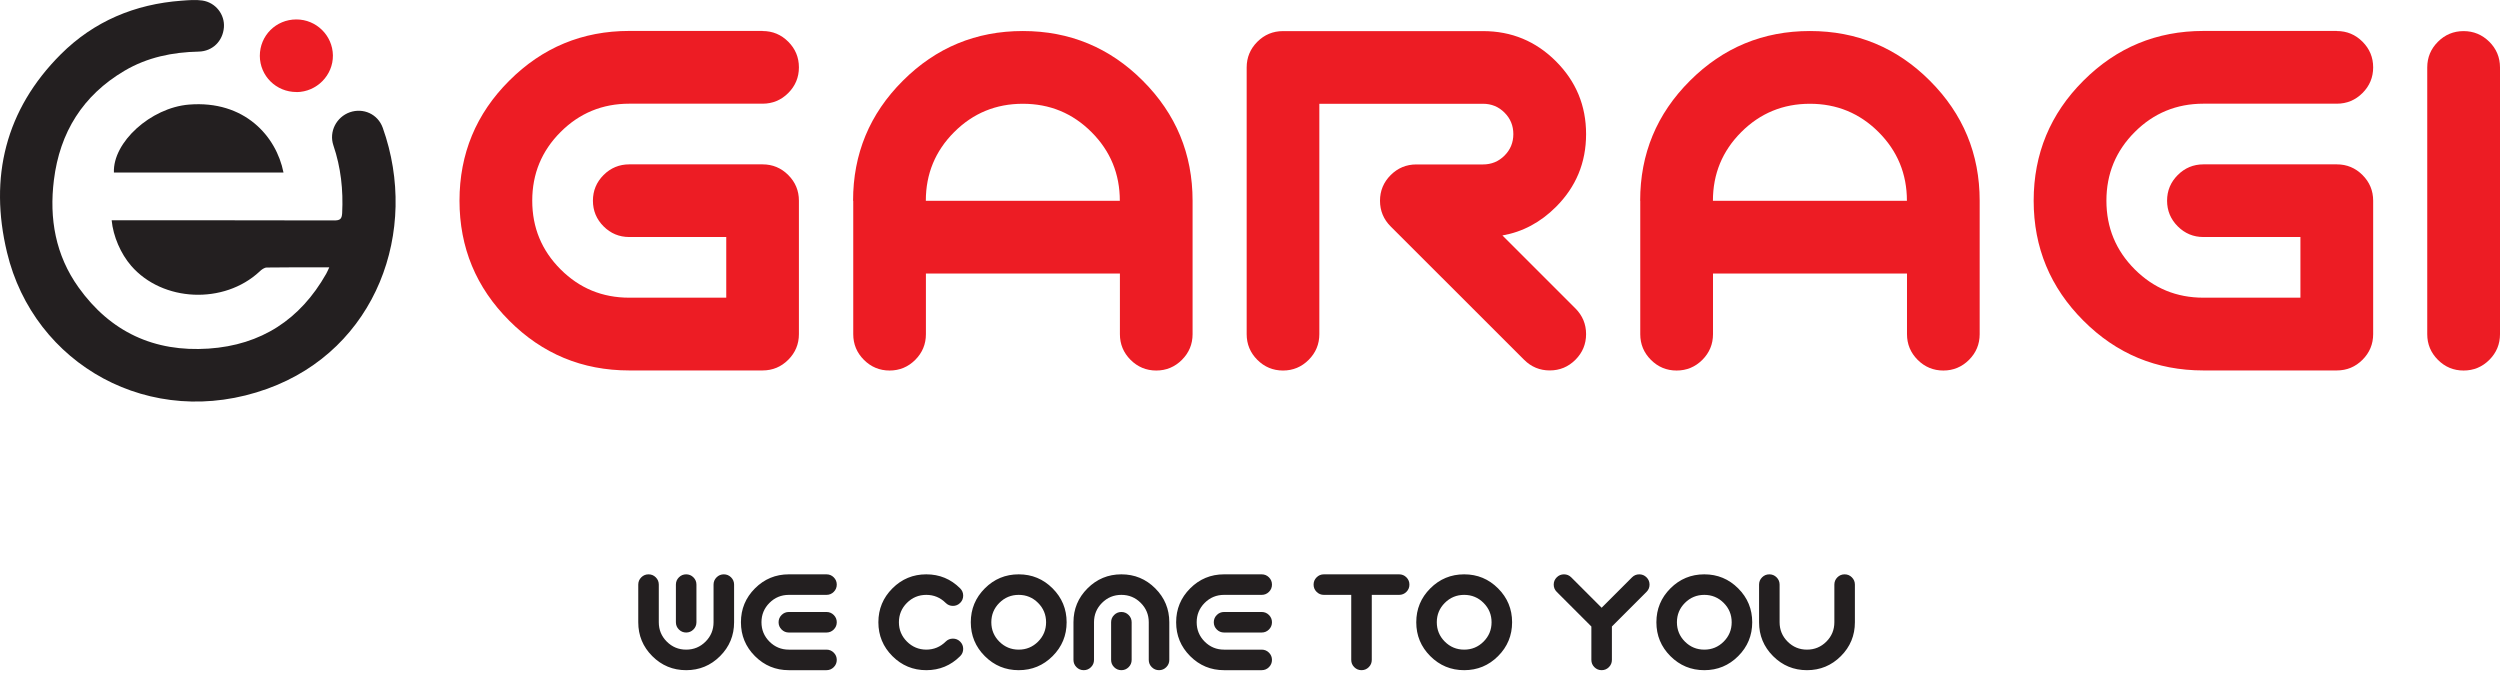 <svg width="214" height="58" viewBox="0 0 214 58" fill="none" xmlns="http://www.w3.org/2000/svg">
<path d="M28.183 22.885C26.336 22.885 24.588 22.871 22.84 22.9C22.626 22.9 22.384 23.078 22.22 23.242C19.174 26.081 13.916 25.853 11.227 22.75C10.343 21.73 9.686 20.232 9.558 18.855H10.179C16.328 18.855 22.469 18.855 28.618 18.869C29.11 18.869 29.26 18.741 29.289 18.249C29.389 16.266 29.182 14.34 28.54 12.449C28.14 11.272 28.797 10.017 29.945 9.61C31.094 9.211 32.342 9.76 32.763 10.937C35.909 19.754 32.228 29.904 22.883 33.279C12.868 36.895 2.888 31.189 0.599 21.601C-0.942 15.188 0.456 9.389 5.207 4.645C8.039 1.821 11.548 0.351 15.543 0.059C16.135 0.016 16.741 -0.041 17.319 0.044C18.468 0.216 19.252 1.25 19.167 2.341C19.074 3.518 18.197 4.389 17.012 4.417C14.758 4.467 12.618 4.902 10.657 6.058C7.09 8.162 5.121 11.329 4.615 15.402C4.201 18.712 4.75 21.844 6.726 24.605C9.451 28.414 13.196 30.154 17.861 29.84C22.362 29.534 25.701 27.351 27.919 23.442C28.005 23.292 28.069 23.128 28.183 22.892V22.885Z" fill="#231F20"/>
<path d="M24.267 14.767H9.751C9.644 12.185 12.896 9.224 16.171 8.953C20.929 8.568 23.654 11.664 24.267 14.767Z" fill="#231F20"/>
<path d="M25.387 7.877C23.646 7.884 22.248 6.507 22.241 4.781C22.241 3.047 23.625 1.664 25.366 1.664C27.078 1.664 28.469 3.033 28.497 4.738C28.518 6.443 27.113 7.87 25.387 7.884V7.877Z" fill="#ED1C24"/>
<path d="M65.277 2.656C66.133 2.656 66.868 2.962 67.474 3.569C68.08 4.175 68.387 4.91 68.387 5.766C68.387 6.622 68.08 7.356 67.474 7.963C66.868 8.569 66.133 8.876 65.277 8.876H53.864C51.567 8.876 49.605 9.682 47.986 11.301C46.367 12.921 45.56 14.875 45.56 17.179C45.56 19.483 46.367 21.438 47.986 23.057C49.605 24.676 51.559 25.482 53.864 25.482H62.167V20.289H53.864C53.008 20.289 52.273 19.983 51.666 19.376C51.06 18.77 50.754 18.035 50.754 17.179C50.754 16.323 51.06 15.588 51.666 14.982C52.273 14.376 53.008 14.069 53.864 14.069H65.277C66.133 14.069 66.868 14.376 67.474 14.982C68.08 15.588 68.387 16.323 68.387 17.179V28.6C68.387 29.456 68.08 30.19 67.474 30.797C66.868 31.403 66.133 31.71 65.277 31.71H53.864C49.847 31.71 46.423 30.29 43.592 27.451C40.752 24.612 39.333 21.188 39.333 17.179C39.333 13.17 40.752 9.739 43.592 6.907C46.431 4.068 49.855 2.648 53.864 2.648H65.277V2.656Z" fill="#ED1C24"/>
<path d="M73.023 17.186C73.023 13.17 74.443 9.746 77.282 6.914C80.121 4.075 83.545 2.656 87.554 2.656C91.563 2.656 94.994 4.075 97.826 6.914C100.665 9.753 102.085 13.177 102.085 17.186V28.607C102.085 29.463 101.778 30.197 101.172 30.804C100.565 31.41 99.831 31.717 98.975 31.717C98.118 31.717 97.384 31.41 96.777 30.804C96.171 30.197 95.864 29.463 95.864 28.607V23.414H79.258V28.607C79.258 29.463 78.951 30.197 78.345 30.804C77.739 31.41 77.004 31.717 76.148 31.717C75.292 31.717 74.557 31.41 73.951 30.804C73.344 30.197 73.038 29.463 73.038 28.607V17.186H73.023ZM95.857 17.186C95.857 14.889 95.051 12.928 93.432 11.308C91.813 9.689 89.858 8.883 87.554 8.883C85.25 8.883 83.295 9.689 81.676 11.308C80.057 12.928 79.251 14.882 79.251 17.186H95.857Z" fill="#ED1C24"/>
<path d="M112.935 28.607C112.935 29.462 112.628 30.197 112.022 30.803C111.416 31.41 110.681 31.717 109.825 31.717C108.969 31.717 108.234 31.41 107.628 30.803C107.022 30.197 106.715 29.462 106.715 28.607V5.773C106.715 4.917 107.022 4.182 107.628 3.576C108.234 2.969 108.969 2.663 109.825 2.663H126.952C129.385 2.663 131.468 3.526 133.187 5.245C134.913 6.971 135.769 9.047 135.769 11.479C135.769 13.912 134.913 15.988 133.194 17.707C131.867 19.034 130.333 19.854 128.607 20.154L134.856 26.402C135.462 27.009 135.769 27.743 135.769 28.599C135.769 29.455 135.462 30.19 134.856 30.796C134.25 31.403 133.515 31.709 132.659 31.709C131.803 31.709 131.068 31.403 130.462 30.796L119.041 19.383C118.435 18.777 118.128 18.042 118.128 17.186C118.128 16.33 118.435 15.595 119.041 14.989C119.648 14.383 120.382 14.076 121.238 14.076H126.945C127.665 14.076 128.279 13.826 128.785 13.32C129.292 12.813 129.542 12.2 129.542 11.479C129.542 10.759 129.292 10.145 128.785 9.639C128.279 9.132 127.665 8.883 126.945 8.883H112.935V28.607Z" fill="#ED1C24"/>
<path d="M140.398 17.186C140.398 13.17 141.818 9.746 144.657 6.914C147.496 4.075 150.92 2.656 154.929 2.656C158.938 2.656 162.369 4.075 165.201 6.914C168.04 9.753 169.46 13.177 169.46 17.186V28.607C169.46 29.463 169.153 30.197 168.547 30.804C167.94 31.41 167.205 31.717 166.349 31.717C165.493 31.717 164.759 31.41 164.152 30.804C163.546 30.197 163.239 29.463 163.239 28.607V23.414H146.633V28.607C146.633 29.463 146.326 30.197 145.72 30.804C145.114 31.41 144.379 31.717 143.516 31.717C142.653 31.717 141.925 31.41 141.319 30.804C140.712 30.197 140.406 29.463 140.406 28.607V17.186H140.398ZM163.232 17.186C163.232 14.889 162.426 12.928 160.807 11.308C159.188 9.689 157.226 8.883 154.929 8.883C152.632 8.883 150.67 9.689 149.051 11.308C147.432 12.928 146.626 14.882 146.626 17.186H163.232Z" fill="#ED1C24"/>
<path d="M200.033 2.656C200.889 2.656 201.624 2.962 202.23 3.569C202.837 4.175 203.143 4.91 203.143 5.766C203.143 6.622 202.837 7.357 202.23 7.963C201.624 8.569 200.889 8.876 200.033 8.876H188.613C186.316 8.876 184.354 9.682 182.735 11.301C181.116 12.921 180.309 14.875 180.309 17.179C180.309 19.483 181.116 21.438 182.735 23.057C184.354 24.676 186.309 25.482 188.613 25.482H196.916V20.289H188.613C187.757 20.289 187.022 19.983 186.416 19.376C185.809 18.77 185.502 18.035 185.502 17.179C185.502 16.323 185.809 15.588 186.416 14.982C187.022 14.376 187.757 14.069 188.613 14.069H200.033C200.889 14.069 201.624 14.376 202.23 14.982C202.837 15.588 203.143 16.323 203.143 17.179V28.6C203.143 29.456 202.837 30.19 202.23 30.797C201.624 31.403 200.889 31.71 200.033 31.71H188.613C184.597 31.71 181.173 30.29 178.341 27.451C175.502 24.612 174.082 21.188 174.082 17.179C174.082 13.17 175.502 9.739 178.341 6.907C181.18 4.068 184.604 2.649 188.613 2.649H200.033V2.656Z" fill="#ED1C24"/>
<path d="M207.772 5.773C207.772 4.917 208.079 4.182 208.686 3.576C209.292 2.969 210.027 2.663 210.883 2.663C211.739 2.663 212.473 2.969 213.087 3.576C213.693 4.182 214 4.917 214 5.773V28.607C214 29.462 213.693 30.197 213.087 30.803C212.48 31.41 211.746 31.717 210.883 31.717C210.019 31.717 209.292 31.41 208.686 30.803C208.079 30.197 207.772 29.462 207.772 28.607V5.773Z" fill="#ED1C24"/>
<path d="M59.615 53.265C59.615 53.507 59.529 53.714 59.357 53.886C59.185 54.058 58.978 54.144 58.736 54.144C58.494 54.144 58.287 54.058 58.115 53.886C57.943 53.714 57.857 53.507 57.857 53.265V50.042C57.857 49.8 57.943 49.593 58.115 49.421C58.287 49.249 58.494 49.163 58.736 49.163C58.978 49.163 59.185 49.249 59.357 49.421C59.529 49.593 59.615 49.8 59.615 50.042V53.265ZM54.635 50.042C54.635 49.8 54.721 49.593 54.893 49.421C55.065 49.249 55.272 49.163 55.514 49.163C55.756 49.163 55.963 49.249 56.135 49.421C56.307 49.593 56.393 49.8 56.393 50.042V53.265C56.393 53.913 56.621 54.466 57.078 54.923C57.535 55.38 58.088 55.609 58.736 55.609C59.385 55.609 59.938 55.38 60.395 54.923C60.852 54.466 61.08 53.913 61.08 53.265V50.042C61.08 49.8 61.166 49.593 61.338 49.421C61.51 49.249 61.717 49.163 61.959 49.163C62.201 49.163 62.408 49.249 62.58 49.421C62.752 49.593 62.838 49.8 62.838 50.042V53.265C62.838 54.398 62.438 55.365 61.637 56.166C60.836 56.966 59.869 57.367 58.736 57.367C57.603 57.367 56.637 56.966 55.836 56.166C55.035 55.365 54.635 54.398 54.635 53.265V50.042ZM67.525 54.144C67.283 54.144 67.076 54.058 66.904 53.886C66.732 53.714 66.647 53.507 66.647 53.265C66.647 53.023 66.732 52.816 66.904 52.644C67.076 52.472 67.283 52.386 67.525 52.386H70.748C70.99 52.386 71.197 52.472 71.369 52.644C71.541 52.816 71.627 53.023 71.627 53.265C71.627 53.507 71.541 53.714 71.369 53.886C71.197 54.058 70.99 54.144 70.748 54.144H67.525ZM70.748 49.163C70.99 49.163 71.197 49.249 71.369 49.421C71.541 49.593 71.627 49.8 71.627 50.042C71.627 50.285 71.541 50.492 71.369 50.663C71.197 50.835 70.99 50.921 70.748 50.921H67.525C66.877 50.921 66.324 51.15 65.867 51.607C65.41 52.064 65.182 52.617 65.182 53.265C65.182 53.913 65.41 54.466 65.867 54.923C66.324 55.38 66.877 55.609 67.525 55.609H70.748C70.99 55.609 71.197 55.695 71.369 55.867C71.541 56.038 71.627 56.245 71.627 56.488C71.627 56.73 71.541 56.937 71.369 57.109C71.197 57.281 70.99 57.367 70.748 57.367H67.525C66.393 57.367 65.426 56.966 64.625 56.166C63.824 55.365 63.424 54.398 63.424 53.265C63.424 52.132 63.824 51.166 64.625 50.365C65.426 49.564 66.393 49.163 67.525 49.163H70.748ZM82.191 50.365C82.363 50.537 82.449 50.744 82.449 50.986C82.449 51.228 82.363 51.435 82.191 51.607C82.019 51.779 81.812 51.865 81.57 51.865C81.328 51.865 81.121 51.779 80.949 51.607C80.488 51.15 79.936 50.921 79.291 50.921C78.643 50.921 78.09 51.15 77.633 51.607C77.176 52.064 76.947 52.617 76.947 53.265C76.947 53.91 77.176 54.46 77.633 54.917C78.09 55.374 78.643 55.605 79.291 55.609C79.939 55.605 80.492 55.376 80.949 54.923C81.121 54.751 81.328 54.666 81.57 54.666C81.812 54.666 82.019 54.751 82.191 54.923C82.363 55.095 82.449 55.302 82.449 55.544C82.449 55.787 82.363 55.994 82.191 56.166C81.391 56.966 80.424 57.367 79.291 57.367C78.158 57.367 77.191 56.966 76.391 56.166C75.59 55.365 75.189 54.398 75.189 53.265C75.189 52.132 75.59 51.166 76.391 50.365C77.191 49.564 78.158 49.163 79.291 49.163C80.424 49.163 81.391 49.564 82.191 50.365ZM87.201 49.163C88.334 49.163 89.301 49.564 90.102 50.365C90.902 51.166 91.303 52.132 91.303 53.265C91.303 54.398 90.902 55.365 90.102 56.166C89.301 56.966 88.334 57.367 87.201 57.367C86.068 57.367 85.102 56.966 84.301 56.166C83.5 55.365 83.1 54.398 83.1 53.265C83.1 52.132 83.5 51.166 84.301 50.365C85.102 49.564 86.068 49.163 87.201 49.163ZM87.201 50.921C86.553 50.921 86 51.15 85.543 51.607C85.086 52.064 84.857 52.617 84.857 53.265C84.857 53.913 85.086 54.466 85.543 54.923C86 55.38 86.553 55.609 87.201 55.609C87.85 55.609 88.402 55.38 88.859 54.923C89.316 54.466 89.545 53.913 89.545 53.265C89.545 52.617 89.316 52.064 88.859 51.607C88.402 51.15 87.85 50.921 87.201 50.921ZM95.111 53.265C95.111 53.023 95.197 52.816 95.369 52.644C95.541 52.472 95.748 52.386 95.99 52.386C96.232 52.386 96.439 52.472 96.611 52.644C96.783 52.816 96.869 53.023 96.869 53.265V56.488C96.869 56.73 96.783 56.937 96.611 57.109C96.439 57.281 96.232 57.367 95.99 57.367C95.748 57.367 95.541 57.281 95.369 57.109C95.197 56.937 95.111 56.73 95.111 56.488V53.265ZM100.092 56.488C100.092 56.73 100.006 56.937 99.834 57.109C99.662 57.281 99.455 57.367 99.213 57.367C98.971 57.367 98.764 57.281 98.592 57.109C98.42 56.937 98.334 56.73 98.334 56.488V53.265C98.334 52.617 98.106 52.064 97.648 51.607C97.191 51.15 96.639 50.921 95.99 50.921C95.342 50.921 94.789 51.15 94.332 51.607C93.875 52.064 93.647 52.617 93.647 53.265V56.488C93.647 56.73 93.561 56.937 93.389 57.109C93.217 57.281 93.01 57.367 92.768 57.367C92.525 57.367 92.318 57.281 92.147 57.109C91.975 56.937 91.889 56.73 91.889 56.488V53.265C91.889 52.132 92.289 51.166 93.09 50.365C93.891 49.564 94.857 49.163 95.99 49.163C97.123 49.163 98.09 49.564 98.891 50.365C99.691 51.166 100.092 52.132 100.092 53.265V56.488ZM104.779 54.144C104.537 54.144 104.33 54.058 104.158 53.886C103.986 53.714 103.9 53.507 103.9 53.265C103.9 53.023 103.986 52.816 104.158 52.644C104.33 52.472 104.537 52.386 104.779 52.386H108.002C108.244 52.386 108.451 52.472 108.623 52.644C108.795 52.816 108.881 53.023 108.881 53.265C108.881 53.507 108.795 53.714 108.623 53.886C108.451 54.058 108.244 54.144 108.002 54.144H104.779ZM108.002 49.163C108.244 49.163 108.451 49.249 108.623 49.421C108.795 49.593 108.881 49.8 108.881 50.042C108.881 50.285 108.795 50.492 108.623 50.663C108.451 50.835 108.244 50.921 108.002 50.921H104.779C104.131 50.921 103.578 51.15 103.121 51.607C102.664 52.064 102.436 52.617 102.436 53.265C102.436 53.913 102.664 54.466 103.121 54.923C103.578 55.38 104.131 55.609 104.779 55.609H108.002C108.244 55.609 108.451 55.695 108.623 55.867C108.795 56.038 108.881 56.245 108.881 56.488C108.881 56.73 108.795 56.937 108.623 57.109C108.451 57.281 108.244 57.367 108.002 57.367H104.779C103.646 57.367 102.68 56.966 101.879 56.166C101.078 55.365 100.678 54.398 100.678 53.265C100.678 52.132 101.078 51.166 101.879 50.365C102.68 49.564 103.646 49.163 104.779 49.163H108.002ZM113.322 50.921C113.08 50.921 112.873 50.835 112.701 50.663C112.529 50.492 112.443 50.285 112.443 50.042C112.443 49.8 112.529 49.593 112.701 49.421C112.873 49.249 113.08 49.163 113.322 49.163H119.768C120.01 49.163 120.217 49.249 120.389 49.421C120.561 49.593 120.646 49.8 120.646 50.042C120.646 50.285 120.561 50.492 120.389 50.663C120.217 50.835 120.01 50.921 119.768 50.921H117.424V56.488C117.424 56.73 117.338 56.937 117.166 57.109C116.994 57.281 116.787 57.367 116.545 57.367C116.303 57.367 116.096 57.281 115.924 57.109C115.752 56.937 115.666 56.73 115.666 56.488V50.921H113.322ZM125.334 49.163C126.467 49.163 127.434 49.564 128.234 50.365C129.035 51.166 129.436 52.132 129.436 53.265C129.436 54.398 129.035 55.365 128.234 56.166C127.434 56.966 126.467 57.367 125.334 57.367C124.201 57.367 123.234 56.966 122.434 56.166C121.633 55.365 121.232 54.398 121.232 53.265C121.232 52.132 121.633 51.166 122.434 50.365C123.234 49.564 124.201 49.163 125.334 49.163ZM125.334 50.921C124.686 50.921 124.133 51.15 123.676 51.607C123.219 52.064 122.99 52.617 122.99 53.265C122.99 53.913 123.219 54.466 123.676 54.923C124.133 55.38 124.686 55.609 125.334 55.609C125.982 55.609 126.535 55.38 126.992 54.923C127.449 54.466 127.678 53.913 127.678 53.265C127.678 52.617 127.449 52.064 126.992 51.607C126.535 51.15 125.982 50.921 125.334 50.921ZM139.701 49.421C139.873 49.249 140.08 49.163 140.322 49.163C140.564 49.163 140.771 49.249 140.943 49.421C141.115 49.593 141.201 49.8 141.201 50.042C141.201 50.285 141.115 50.492 140.943 50.663L137.979 53.628V56.488C137.979 56.73 137.893 56.937 137.721 57.109C137.549 57.281 137.342 57.367 137.1 57.367C136.857 57.367 136.65 57.281 136.479 57.109C136.307 56.937 136.221 56.73 136.221 56.488V53.628L133.256 50.663C133.084 50.492 132.998 50.285 132.998 50.042C132.998 49.8 133.084 49.593 133.256 49.421C133.428 49.249 133.635 49.163 133.877 49.163C134.119 49.163 134.326 49.249 134.498 49.421L137.1 52.023L139.701 49.421ZM145.889 49.163C147.021 49.163 147.988 49.564 148.789 50.365C149.59 51.166 149.99 52.132 149.99 53.265C149.99 54.398 149.59 55.365 148.789 56.166C147.988 56.966 147.021 57.367 145.889 57.367C144.756 57.367 143.789 56.966 142.988 56.166C142.188 55.365 141.787 54.398 141.787 53.265C141.787 52.132 142.188 51.166 142.988 50.365C143.789 49.564 144.756 49.163 145.889 49.163ZM145.889 50.921C145.24 50.921 144.688 51.15 144.23 51.607C143.773 52.064 143.545 52.617 143.545 53.265C143.545 53.913 143.773 54.466 144.23 54.923C144.688 55.38 145.24 55.609 145.889 55.609C146.537 55.609 147.09 55.38 147.547 54.923C148.004 54.466 148.232 53.913 148.232 53.265C148.232 52.617 148.004 52.064 147.547 51.607C147.09 51.15 146.537 50.921 145.889 50.921ZM150.576 50.042C150.576 49.8 150.662 49.593 150.834 49.421C151.006 49.249 151.213 49.163 151.455 49.163C151.697 49.163 151.904 49.249 152.076 49.421C152.248 49.593 152.334 49.8 152.334 50.042V53.265C152.334 53.913 152.562 54.466 153.02 54.923C153.477 55.38 154.029 55.609 154.678 55.609C155.326 55.609 155.879 55.38 156.336 54.923C156.793 54.466 157.021 53.913 157.021 53.265V50.042C157.021 49.8 157.107 49.593 157.279 49.421C157.451 49.249 157.658 49.163 157.9 49.163C158.143 49.163 158.35 49.249 158.521 49.421C158.693 49.593 158.779 49.8 158.779 50.042V53.265C158.779 54.398 158.379 55.365 157.578 56.166C156.777 56.966 155.811 57.367 154.678 57.367C153.545 57.367 152.578 56.966 151.777 56.166C150.977 55.365 150.576 54.398 150.576 53.265V50.042Z" fill="#231F20"/>
</svg>
